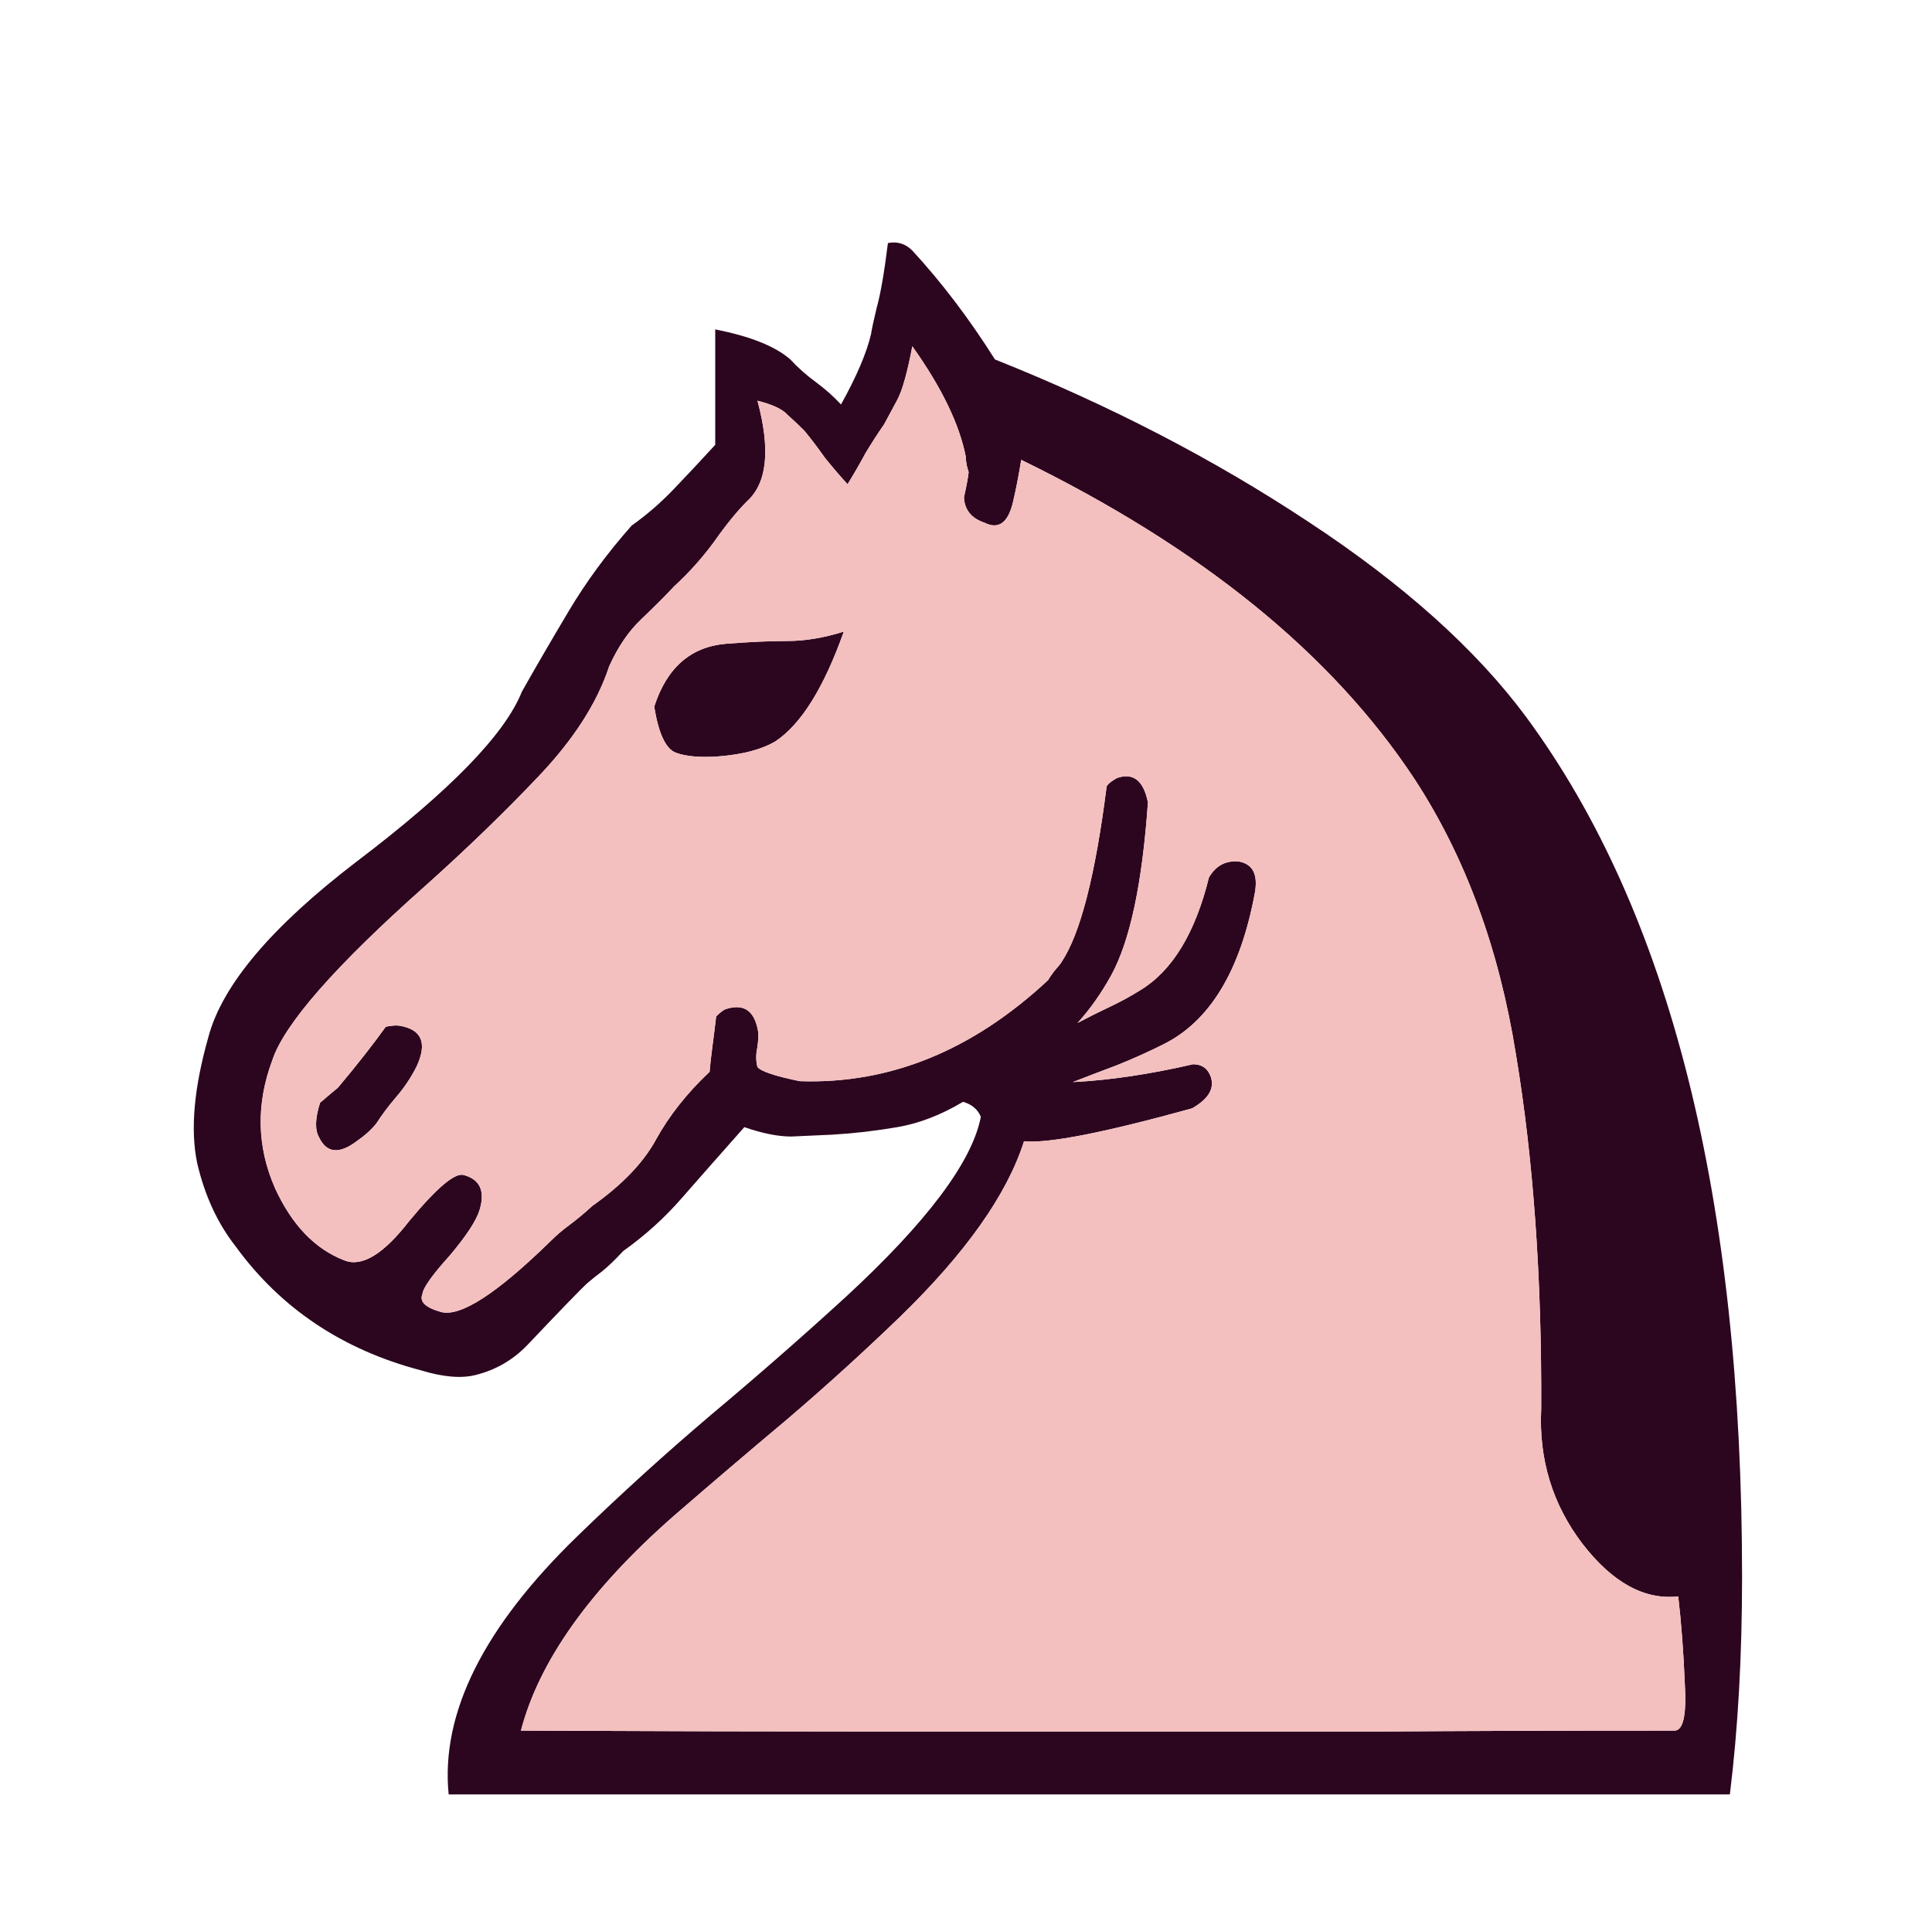 <svg width="181" height="180" viewBox="0 0 181 180" fill="none" xmlns="http://www.w3.org/2000/svg">
<path d="M35.262 105.255C34.793 105.841 34.178 106.398 33.416 106.926C31.774 108.157 30.602 108.04 29.898 106.574C29.488 105.871 29.517 104.786 29.986 103.321C30.807 102.617 31.364 102.148 31.657 101.914C33.474 99.745 34.969 97.84 36.142 96.198C36.728 96.081 37.168 96.052 37.461 96.11C39.513 96.462 40.04 97.722 39.044 99.891C38.516 100.946 37.871 101.914 37.109 102.793C36.406 103.614 35.79 104.435 35.262 105.255ZM61.291 66.213C62.463 62.578 64.691 60.614 67.974 60.321C70.201 60.145 72.136 60.057 73.777 60.057C75.419 60.057 77.177 59.764 79.053 59.178C77.177 64.454 75.038 67.883 72.634 69.466C71.344 70.228 69.556 70.697 67.27 70.873C65.57 70.99 64.251 70.873 63.313 70.522C62.375 70.17 61.701 68.734 61.291 66.213V66.213ZM55.487 112.993C58.301 111 60.294 108.919 61.467 106.75C62.698 104.522 64.368 102.412 66.479 100.419C66.537 99.715 66.625 98.924 66.743 98.045C66.86 97.165 66.977 96.227 67.094 95.231C67.505 94.82 67.827 94.586 68.061 94.527C69.761 94 70.758 94.762 71.051 96.814C71.051 97.4 70.993 97.986 70.875 98.572C70.817 99.1 70.846 99.569 70.963 99.979C71.315 100.389 72.634 100.829 74.92 101.298C83.362 101.591 91.129 98.426 98.223 91.801C98.223 91.743 98.399 91.479 98.75 91.01C99.161 90.541 99.395 90.248 99.454 90.13C101.212 87.493 102.619 82.011 103.675 73.687C103.792 73.453 104.114 73.189 104.642 72.896C106.166 72.368 107.133 73.13 107.544 75.182C107.016 82.744 105.873 88.137 104.114 91.362C103.176 93.062 102.121 94.557 100.949 95.846C101.945 95.319 102.942 94.82 103.938 94.351C104.935 93.882 105.902 93.355 106.84 92.769C109.83 90.951 111.97 87.434 113.259 82.216C113.904 81.103 114.842 80.604 116.073 80.722C117.363 80.956 117.861 81.923 117.568 83.624C116.22 90.951 113.347 95.7 108.951 97.869C107.544 98.572 106.107 99.217 104.642 99.803C103.235 100.331 101.857 100.858 100.509 101.386C103.968 101.21 107.72 100.653 111.765 99.715C112.527 99.715 113.054 100.038 113.347 100.683C113.875 101.855 113.318 102.91 111.677 103.848C103.411 106.134 98.164 107.16 95.936 106.926C94.354 111.909 90.485 117.39 84.329 123.369C80.929 126.652 77.412 129.847 73.777 132.954C70.143 136.003 66.567 139.051 63.049 142.099C55.252 148.958 50.504 155.641 48.804 162.148C62.229 162.207 73.367 162.236 82.219 162.236C91.129 162.236 99.307 162.236 106.752 162.236C114.197 162.236 121.701 162.236 129.263 162.236C136.826 162.177 146.029 162.148 156.874 162.148C157.695 162.148 158.018 160.683 157.842 157.751C157.724 154.82 157.519 152.094 157.226 149.574C154.061 149.925 151.071 148.284 148.257 144.649C145.443 140.956 144.153 136.735 144.388 131.987C144.446 119.676 143.655 108.597 142.014 98.748C140.431 88.841 137.265 80.253 132.517 72.984C124.779 61.259 112.497 51.293 95.673 43.086C95.438 44.552 95.174 45.9 94.881 47.131C94.412 49.007 93.533 49.623 92.243 48.978C91.012 48.567 90.367 47.776 90.309 46.603C90.543 45.548 90.69 44.757 90.748 44.229C90.69 44.053 90.631 43.848 90.573 43.614C90.514 43.321 90.485 43.057 90.485 42.822C89.898 39.774 88.228 36.315 85.472 32.446C85.003 34.908 84.534 36.579 84.065 37.458C83.597 38.338 83.186 39.1 82.834 39.745C82.189 40.683 81.603 41.591 81.076 42.471C80.607 43.35 80.05 44.317 79.405 45.372C78.76 44.669 78.057 43.848 77.295 42.91C76.591 41.914 75.946 41.064 75.36 40.36C74.832 39.833 74.305 39.334 73.777 38.865C73.308 38.338 72.37 37.898 70.963 37.546C72.194 42.119 71.872 45.255 69.996 46.955C69.058 47.893 68.032 49.154 66.918 50.736C65.805 52.261 64.544 53.667 63.137 54.957C62.317 55.837 61.291 56.862 60.06 58.035C58.887 59.149 57.891 60.614 57.07 62.431C55.956 65.832 53.758 69.261 50.475 72.72C47.251 76.12 43.704 79.549 39.835 83.008C31.393 90.512 26.616 95.963 25.502 99.364C23.977 103.467 24.066 107.453 25.765 111.323C27.348 114.781 29.517 117.038 32.273 118.093C33.914 118.738 35.937 117.507 38.34 114.4C40.919 111.293 42.619 109.857 43.44 110.091C44.964 110.502 45.463 111.586 44.935 113.345C44.642 114.342 43.704 115.778 42.121 117.654C40.48 119.471 39.63 120.673 39.571 121.259C39.278 121.963 39.864 122.519 41.33 122.93C43.147 123.399 46.547 121.2 51.53 116.335C52.116 115.749 52.732 115.221 53.377 114.752C54.08 114.224 54.784 113.638 55.487 112.993H55.487ZM58.389 117.214C57.568 118.093 56.894 118.738 56.366 119.149C55.897 119.5 55.458 119.852 55.047 120.204C54.52 120.673 52.644 122.607 49.42 126.007C48.071 127.414 46.459 128.352 44.583 128.821C43.235 129.173 41.506 129.027 39.395 128.382C32.068 126.447 26.293 122.578 22.072 116.774C20.372 114.605 19.171 111.997 18.467 108.948C17.822 105.841 18.174 101.914 19.522 97.165C20.812 92.3 25.443 86.818 33.416 80.722C42.151 74.097 47.309 68.792 48.892 64.806C50.182 62.519 51.647 59.999 53.289 57.243C54.93 54.488 56.894 51.821 59.18 49.241C60.587 48.245 61.906 47.102 63.137 45.812C64.427 44.464 65.717 43.086 67.006 41.679V30.863C70.289 31.508 72.634 32.446 74.041 33.677C74.745 34.439 75.536 35.143 76.415 35.788C77.295 36.432 78.086 37.136 78.79 37.898C80.255 35.26 81.193 33.062 81.603 31.303C81.662 30.893 81.838 30.072 82.131 28.841C82.483 27.61 82.834 25.587 83.186 22.773C84.066 22.598 84.828 22.832 85.472 23.477C88.228 26.467 90.807 29.867 93.211 33.677C103.938 37.957 113.728 43.028 122.58 48.89C131.491 54.752 138.291 60.849 142.981 67.18C156.464 85.47 163.206 112.319 163.206 147.727C163.206 155.172 162.825 161.972 162.063 168.128H42.033C41.271 160.507 45.316 152.417 54.168 143.858C58.154 139.989 62.287 136.237 66.567 132.602C70.905 128.968 75.126 125.275 79.229 121.523C86.85 114.488 91.071 108.86 91.892 104.64C91.599 103.936 91.042 103.467 90.221 103.233C88.169 104.464 86.117 105.255 84.066 105.607C82.014 105.959 79.991 106.193 77.998 106.31C76.708 106.369 75.419 106.428 74.129 106.486C72.898 106.486 71.432 106.193 69.732 105.607C67.446 108.186 65.482 110.414 63.841 112.29C62.258 114.107 60.441 115.749 58.389 117.214Z" fill="#2C061F"/>
<path fill-rule="evenodd" clip-rule="evenodd" d="M61.467 106.75C60.294 108.919 58.301 111 55.487 112.993C54.784 113.638 54.08 114.224 53.377 114.752C52.732 115.221 52.116 115.749 51.53 116.335C46.547 121.2 43.147 123.399 41.33 122.93C39.864 122.519 39.278 121.963 39.571 121.259C39.63 120.673 40.48 119.471 42.121 117.654C43.704 115.778 44.642 114.342 44.935 113.345C45.463 111.586 44.964 110.502 43.44 110.091C42.62 109.857 40.919 111.293 38.34 114.4C35.937 117.507 33.914 118.738 32.273 118.093C29.517 117.038 27.348 114.781 25.765 111.323C24.066 107.453 23.978 103.467 25.502 99.364C26.616 95.963 31.393 90.512 39.835 83.008C43.704 79.549 47.251 76.12 50.475 72.72C53.758 69.261 55.956 65.832 57.07 62.431C57.891 60.614 58.887 59.149 60.06 58.035C61.291 56.862 62.317 55.837 63.137 54.957C64.544 53.667 65.805 52.261 66.918 50.736C68.032 49.154 69.058 47.893 69.996 46.955C71.872 45.255 72.194 42.119 70.963 37.546C72.37 37.898 73.308 38.338 73.777 38.865C74.305 39.334 74.832 39.833 75.36 40.36C75.946 41.064 76.591 41.914 77.295 42.91C78.057 43.848 78.76 44.669 79.405 45.372C80.05 44.317 80.607 43.35 81.076 42.471C81.603 41.591 82.19 40.683 82.834 39.745C83.186 39.1 83.597 38.338 84.066 37.458C84.534 36.579 85.003 34.908 85.472 32.446C88.228 36.315 89.898 39.774 90.485 42.822C90.485 43.057 90.514 43.321 90.573 43.614C90.631 43.848 90.69 44.053 90.748 44.229C90.69 44.757 90.543 45.548 90.309 46.603C90.367 47.776 91.012 48.567 92.243 48.978C93.533 49.623 94.412 49.007 94.881 47.131C95.174 45.9 95.438 44.552 95.673 43.086C112.497 51.293 124.779 61.259 132.517 72.984C137.265 80.253 140.431 88.841 142.014 98.748C143.655 108.597 144.447 119.676 144.388 131.987C144.153 136.735 145.443 140.956 148.257 144.649C151.071 148.284 154.061 149.925 157.226 149.574C157.519 152.094 157.724 154.82 157.842 157.751C158.018 160.683 157.695 162.148 156.874 162.148C146.029 162.148 136.826 162.177 129.263 162.236H106.752H82.219C73.367 162.236 62.229 162.207 48.804 162.148C50.504 155.641 55.252 148.958 63.049 142.099C66.567 139.051 70.143 136.003 73.777 132.954C77.412 129.847 80.929 126.652 84.329 123.369C90.485 117.39 94.354 111.909 95.936 106.926C98.164 107.16 103.411 106.134 111.677 103.848C113.318 102.91 113.875 101.855 113.347 100.683C113.054 100.038 112.527 99.715 111.765 99.715C107.72 100.653 103.968 101.21 100.509 101.386C101.857 100.858 103.235 100.331 104.642 99.803C106.107 99.217 107.544 98.572 108.951 97.869C113.347 95.7 116.22 90.951 117.568 83.624C117.861 81.923 117.363 80.956 116.073 80.722C114.842 80.604 113.904 81.103 113.259 82.216C111.97 87.434 109.83 90.951 106.84 92.769C105.902 93.355 104.935 93.882 103.938 94.351C102.942 94.82 101.945 95.319 100.949 95.846C102.121 94.557 103.176 93.062 104.114 91.362C105.873 88.137 107.016 82.744 107.544 75.182C107.133 73.13 106.166 72.368 104.642 72.896C104.114 73.189 103.792 73.453 103.675 73.687C102.619 82.011 101.212 87.493 99.454 90.131C99.395 90.248 99.161 90.541 98.75 91.01C98.399 91.479 98.223 91.743 98.223 91.801C91.129 98.426 83.362 101.591 74.92 101.298C72.634 100.829 71.315 100.389 70.963 99.979C70.846 99.569 70.817 99.1 70.875 98.572C70.993 97.986 71.051 97.4 71.051 96.814C70.758 94.762 69.762 94 68.061 94.527C67.827 94.586 67.505 94.82 67.094 95.231C66.977 96.227 66.86 97.165 66.743 98.045C66.625 98.924 66.537 99.715 66.479 100.419C64.368 102.412 62.698 104.522 61.467 106.75ZM61.291 66.213C62.463 62.578 64.691 60.614 67.974 60.321C70.201 60.145 72.136 60.057 73.777 60.057C75.419 60.057 77.177 59.764 79.053 59.178C77.177 64.454 75.038 67.883 72.634 69.466C71.344 70.228 69.556 70.697 67.27 70.873C65.57 70.99 64.251 70.873 63.313 70.522C62.375 70.17 61.701 68.733 61.291 66.213ZM35.262 105.255C34.793 105.841 34.178 106.398 33.416 106.926C31.774 108.157 30.602 108.04 29.898 106.574C29.488 105.871 29.517 104.786 29.986 103.321C30.807 102.617 31.364 102.148 31.657 101.914C33.474 99.745 34.969 97.839 36.142 96.198C36.728 96.081 37.168 96.052 37.461 96.11C39.513 96.462 40.04 97.722 39.044 99.891C38.516 100.946 37.871 101.914 37.109 102.793C36.406 103.614 35.79 104.434 35.262 105.255Z" fill="#F4BFBF"/>
</svg>
